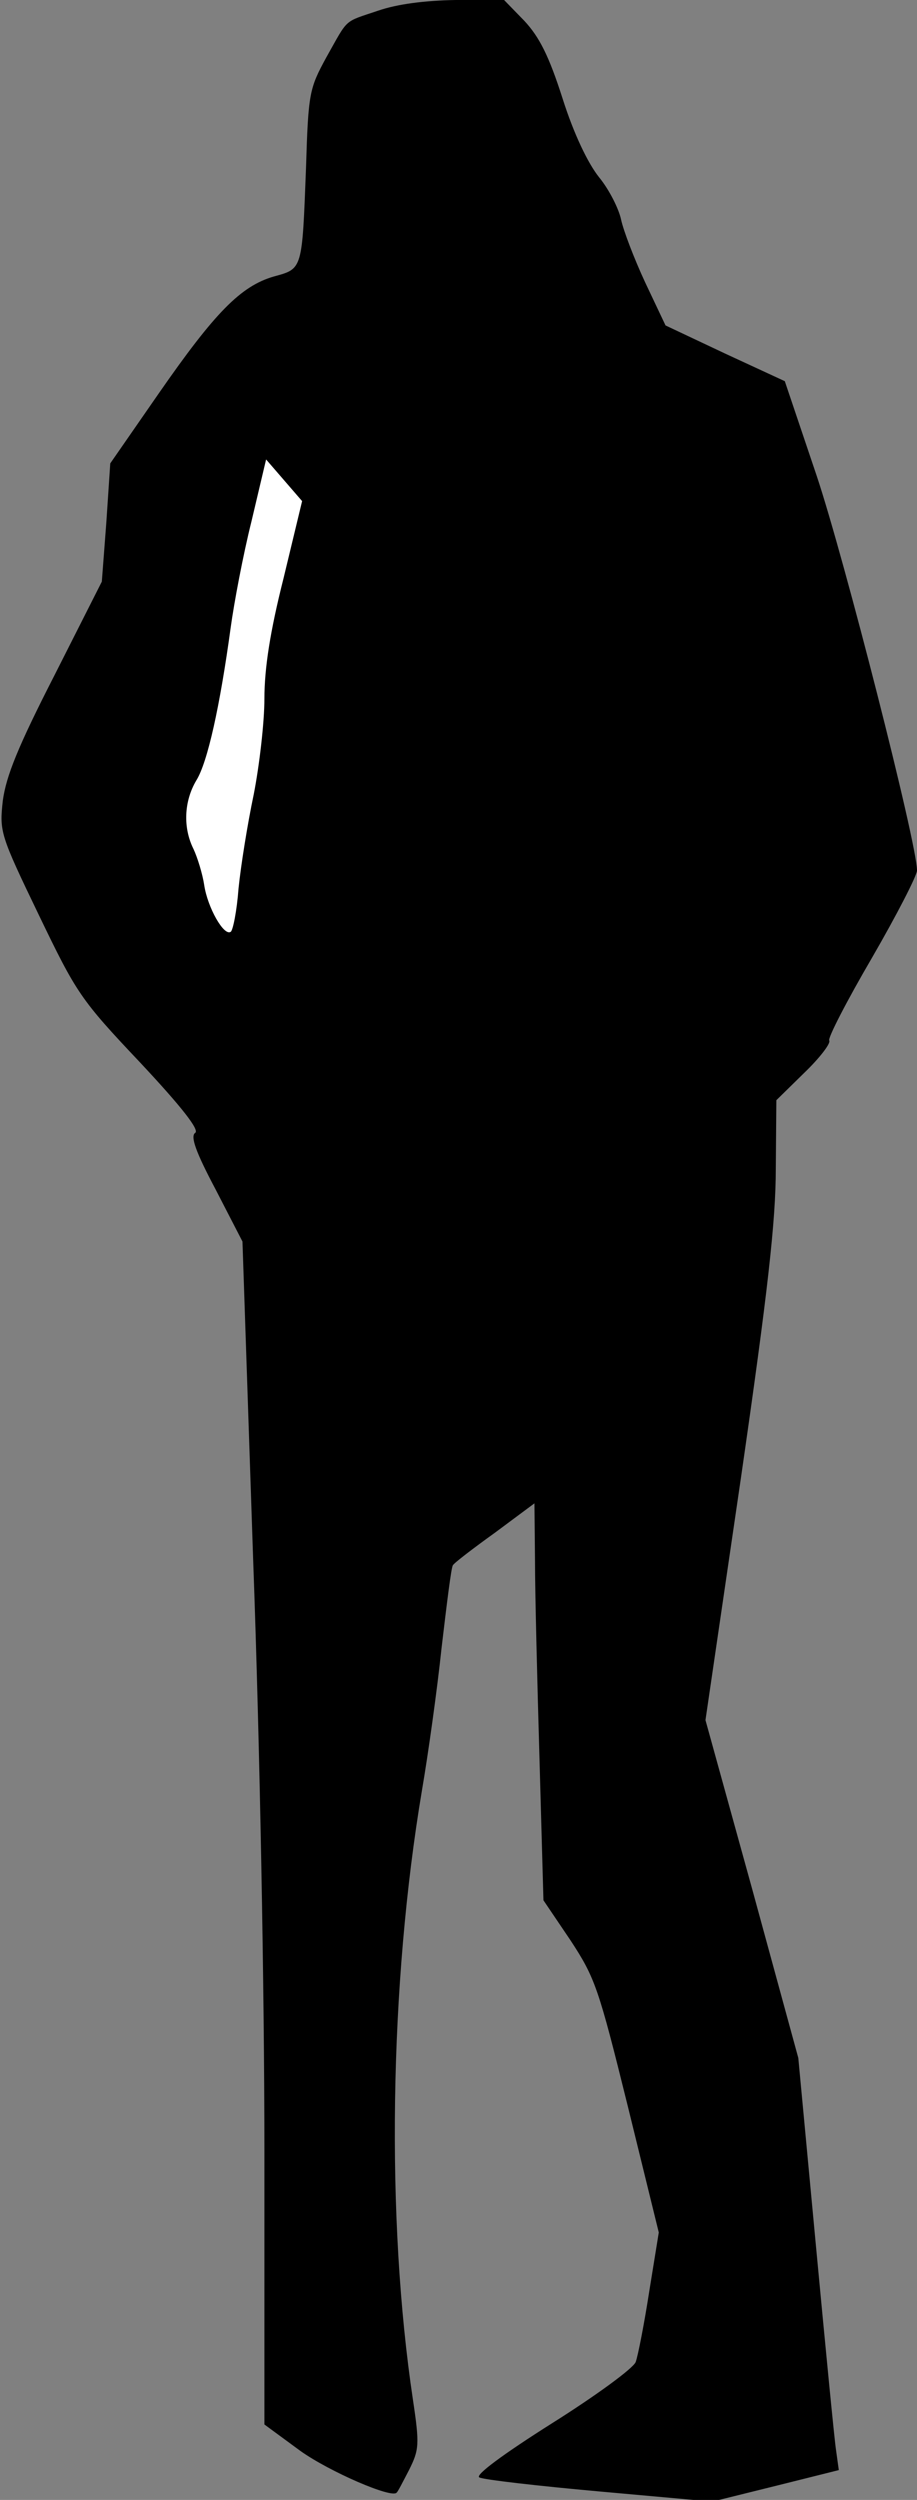<?xml version="1.0" standalone="no"?>
<!DOCTYPE svg PUBLIC "-//W3C//DTD SVG 20010904//EN"
 "http://www.w3.org/TR/2001/REC-SVG-20010904/DTD/svg10.dtd">
<svg version="1.0" xmlns="http://www.w3.org/2000/svg"
 width="163pt" height="444pt" viewBox="0 0 163 444"
 preserveAspectRatio="xMidYMid meet">
<rect x="0" y="0" width="163" height="444" fill="#808080" stroke="none"/>
<g transform="translate(0,444) scale(0.1,-0.1)"
fill="#000000" stroke="none">
<path fill="#000000" stroke="none" d="M672 4421 c-62 -21 -52 -12 -92 -83
-30 -55 -32 -63 -36 -195 -7 -183 -6 -180 -57 -194 -59 -17 -105 -64 -205
-208 l-86 -124 -7 -105 -8 -105 -84 -166 c-65 -127 -86 -179 -92 -223 -6 -55
-5 -60 64 -203 67 -139 74 -150 180 -262 74 -79 106 -120 98 -125 -9 -6 1 -34
36 -100 l48 -93 19 -565 c12 -330 20 -766 20 -1050 l0 -486 64 -47 c52 -37
163 -85 171 -74 2 1 11 19 22 40 18 36 19 45 7 125 -48 320 -42 737 16 1082
11 64 27 178 35 254 9 76 17 142 20 146 2 4 36 30 75 58 l70 52 1 -103 c0 -56
4 -214 8 -352 l7 -250 48 -71 c44 -67 50 -85 102 -295 l55 -224 -17 -105 c-9
-58 -20 -114 -24 -125 -4 -11 -71 -60 -149 -109 -87 -55 -137 -92 -129 -96 7
-4 103 -15 214 -25 l200 -18 113 28 112 28 -5 36 c-3 20 -19 185 -36 366 l-31
330 -82 300 -83 300 63 430 c48 332 62 457 62 550 l1 121 50 49 c27 26 47 52
44 57 -3 4 31 70 76 147 44 76 80 146 80 155 0 48 -129 553 -178 700 l-57 169
-106 49 -106 50 -36 76 c-20 43 -39 93 -43 112 -4 19 -21 53 -39 75 -20 25
-45 77 -65 140 -24 75 -41 109 -68 138 l-36 37 -86 0 c-55 -1 -103 -7 -138
-19z"/>
<path fill="#ffffff" stroke="none" d="M504 3413 c-24 -95 -34 -160 -34 -214
0 -42 -9 -119 -19 -170 -11 -52 -23 -127 -27 -167 -3 -40 -10 -75 -14 -77 -12
-8 -41 43 -47 83 -3 20 -12 49 -19 64 -19 38 -17 85 5 122 20 32 42 132 61
271 6 44 22 129 37 189 l26 110 32 -37 32 -37 -33 -137z"/>
</g>
</svg>
